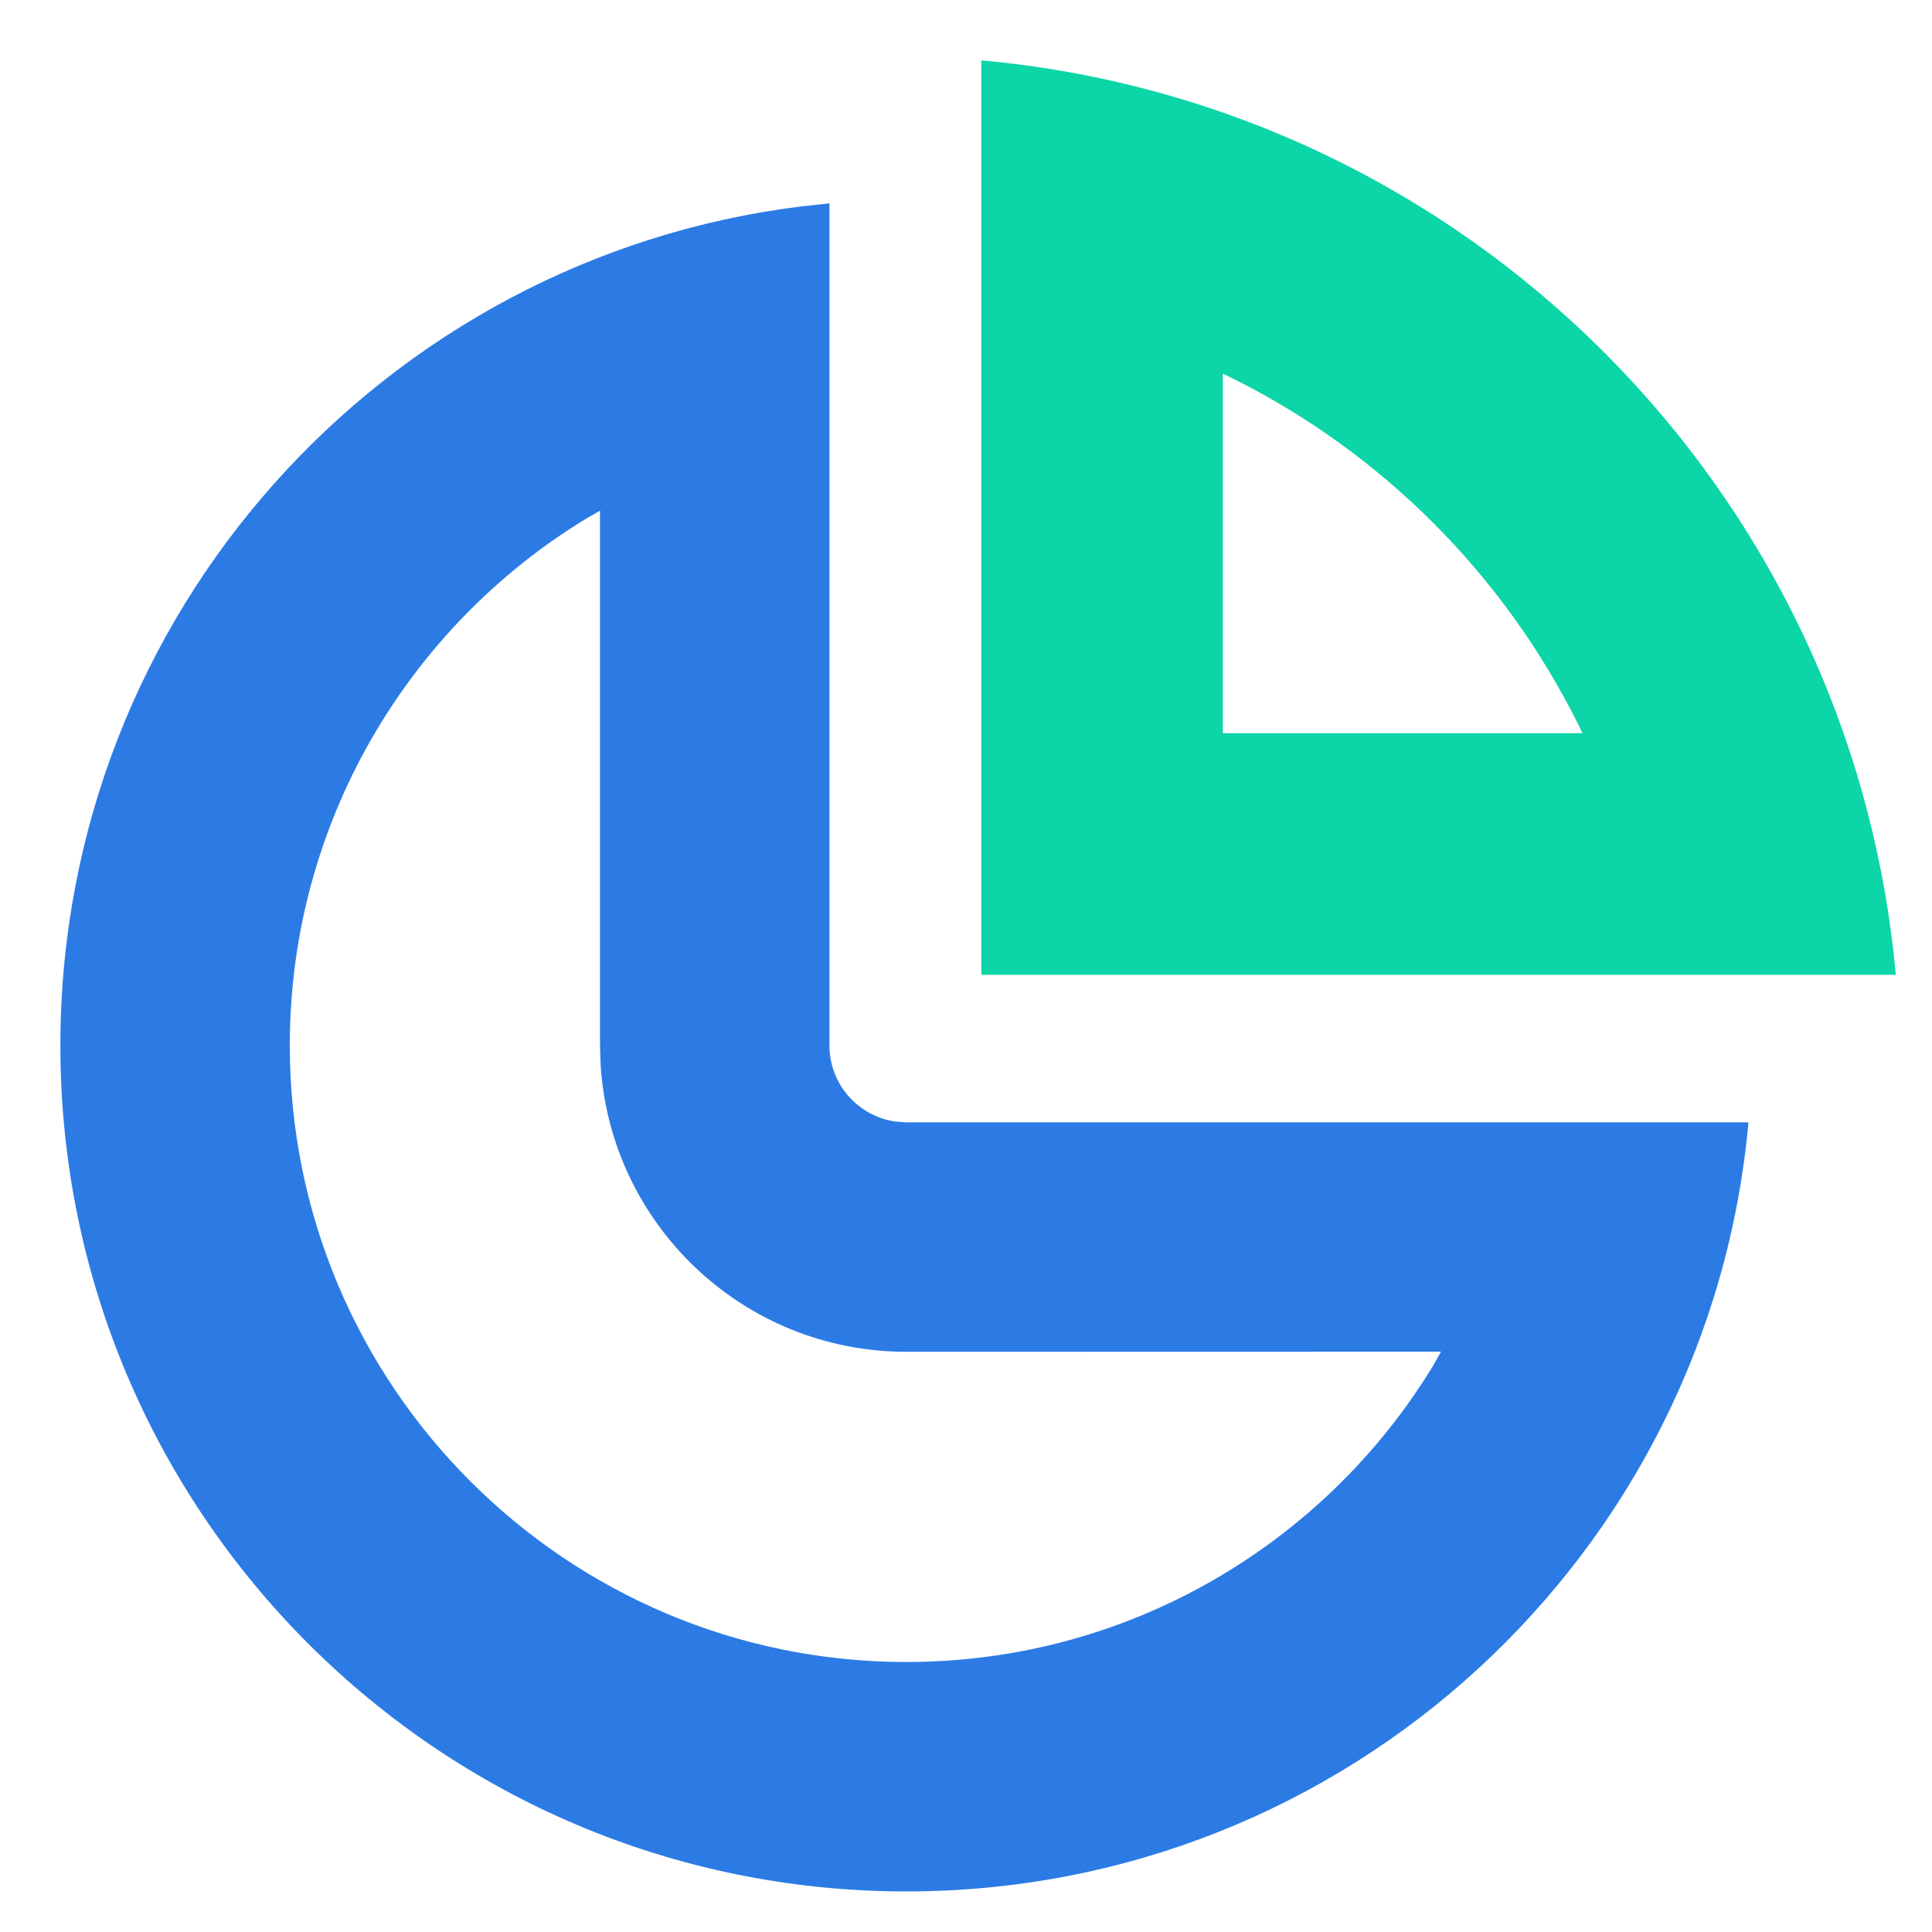 <?xml version="1.0" encoding="UTF-8"?>
<svg width="16px" height="16px" viewBox="0 0 16 16" version="1.1" xmlns="http://www.w3.org/2000/svg" xmlns:xlink="http://www.w3.org/1999/xlink">
    <title>Li-1备份 7</title>
    <g id="页面-1" stroke="none" stroke-width="1" fill="none" fill-rule="evenodd">
        <g id="导航icon" transform="translate(-949, -291)">
            <g id="icon-6" transform="translate(949, 291)">
                <rect id="icon" fill="#252939" opacity="0" x="0" y="0" width="16" height="16"></rect>
                <g id="统计" transform="translate(0.5, 0.5)" fill-rule="nonzero">
                    <path d="M7.627,-7.54951657e-14 C11.643,0.363 14.837,3.557 15.2,7.573 L7.627,7.573 L7.627,-7.54951657e-14 Z M9.627,2.594 L9.627,5.572 L12.605,5.572 L12.57,5.499 C11.953,4.258 10.942,3.247 9.701,2.63 L9.627,2.594 Z" id="形状" fill="#0CD5A7"></path>
                    <path d="M6.369,1.184 L6.369,8.158 C6.369,8.478 6.605,8.742 6.912,8.788 L7.006,8.795 L13.98,8.795 C13.658,12.366 10.66,15.164 7.006,15.164 C3.138,15.164 -1.59872116e-14,12.027 -1.59872116e-14,8.158 C-1.59872116e-14,4.583 2.679,1.637 6.138,1.209 L6.369,1.184 Z M4.469,3.729 L4.348,3.799 C2.876,4.698 1.9,6.321 1.9,8.158 C1.9,10.977 4.187,13.264 7.006,13.264 C8.843,13.264 10.466,12.288 11.365,10.816 L11.434,10.694 L7.006,10.695 C5.659,10.695 4.557,9.645 4.474,8.318 L4.469,8.158 L4.469,3.729 Z" id="路径" fill="#2C7BE5"></path>
                </g>
            </g>
        </g>
    </g>
</svg>
